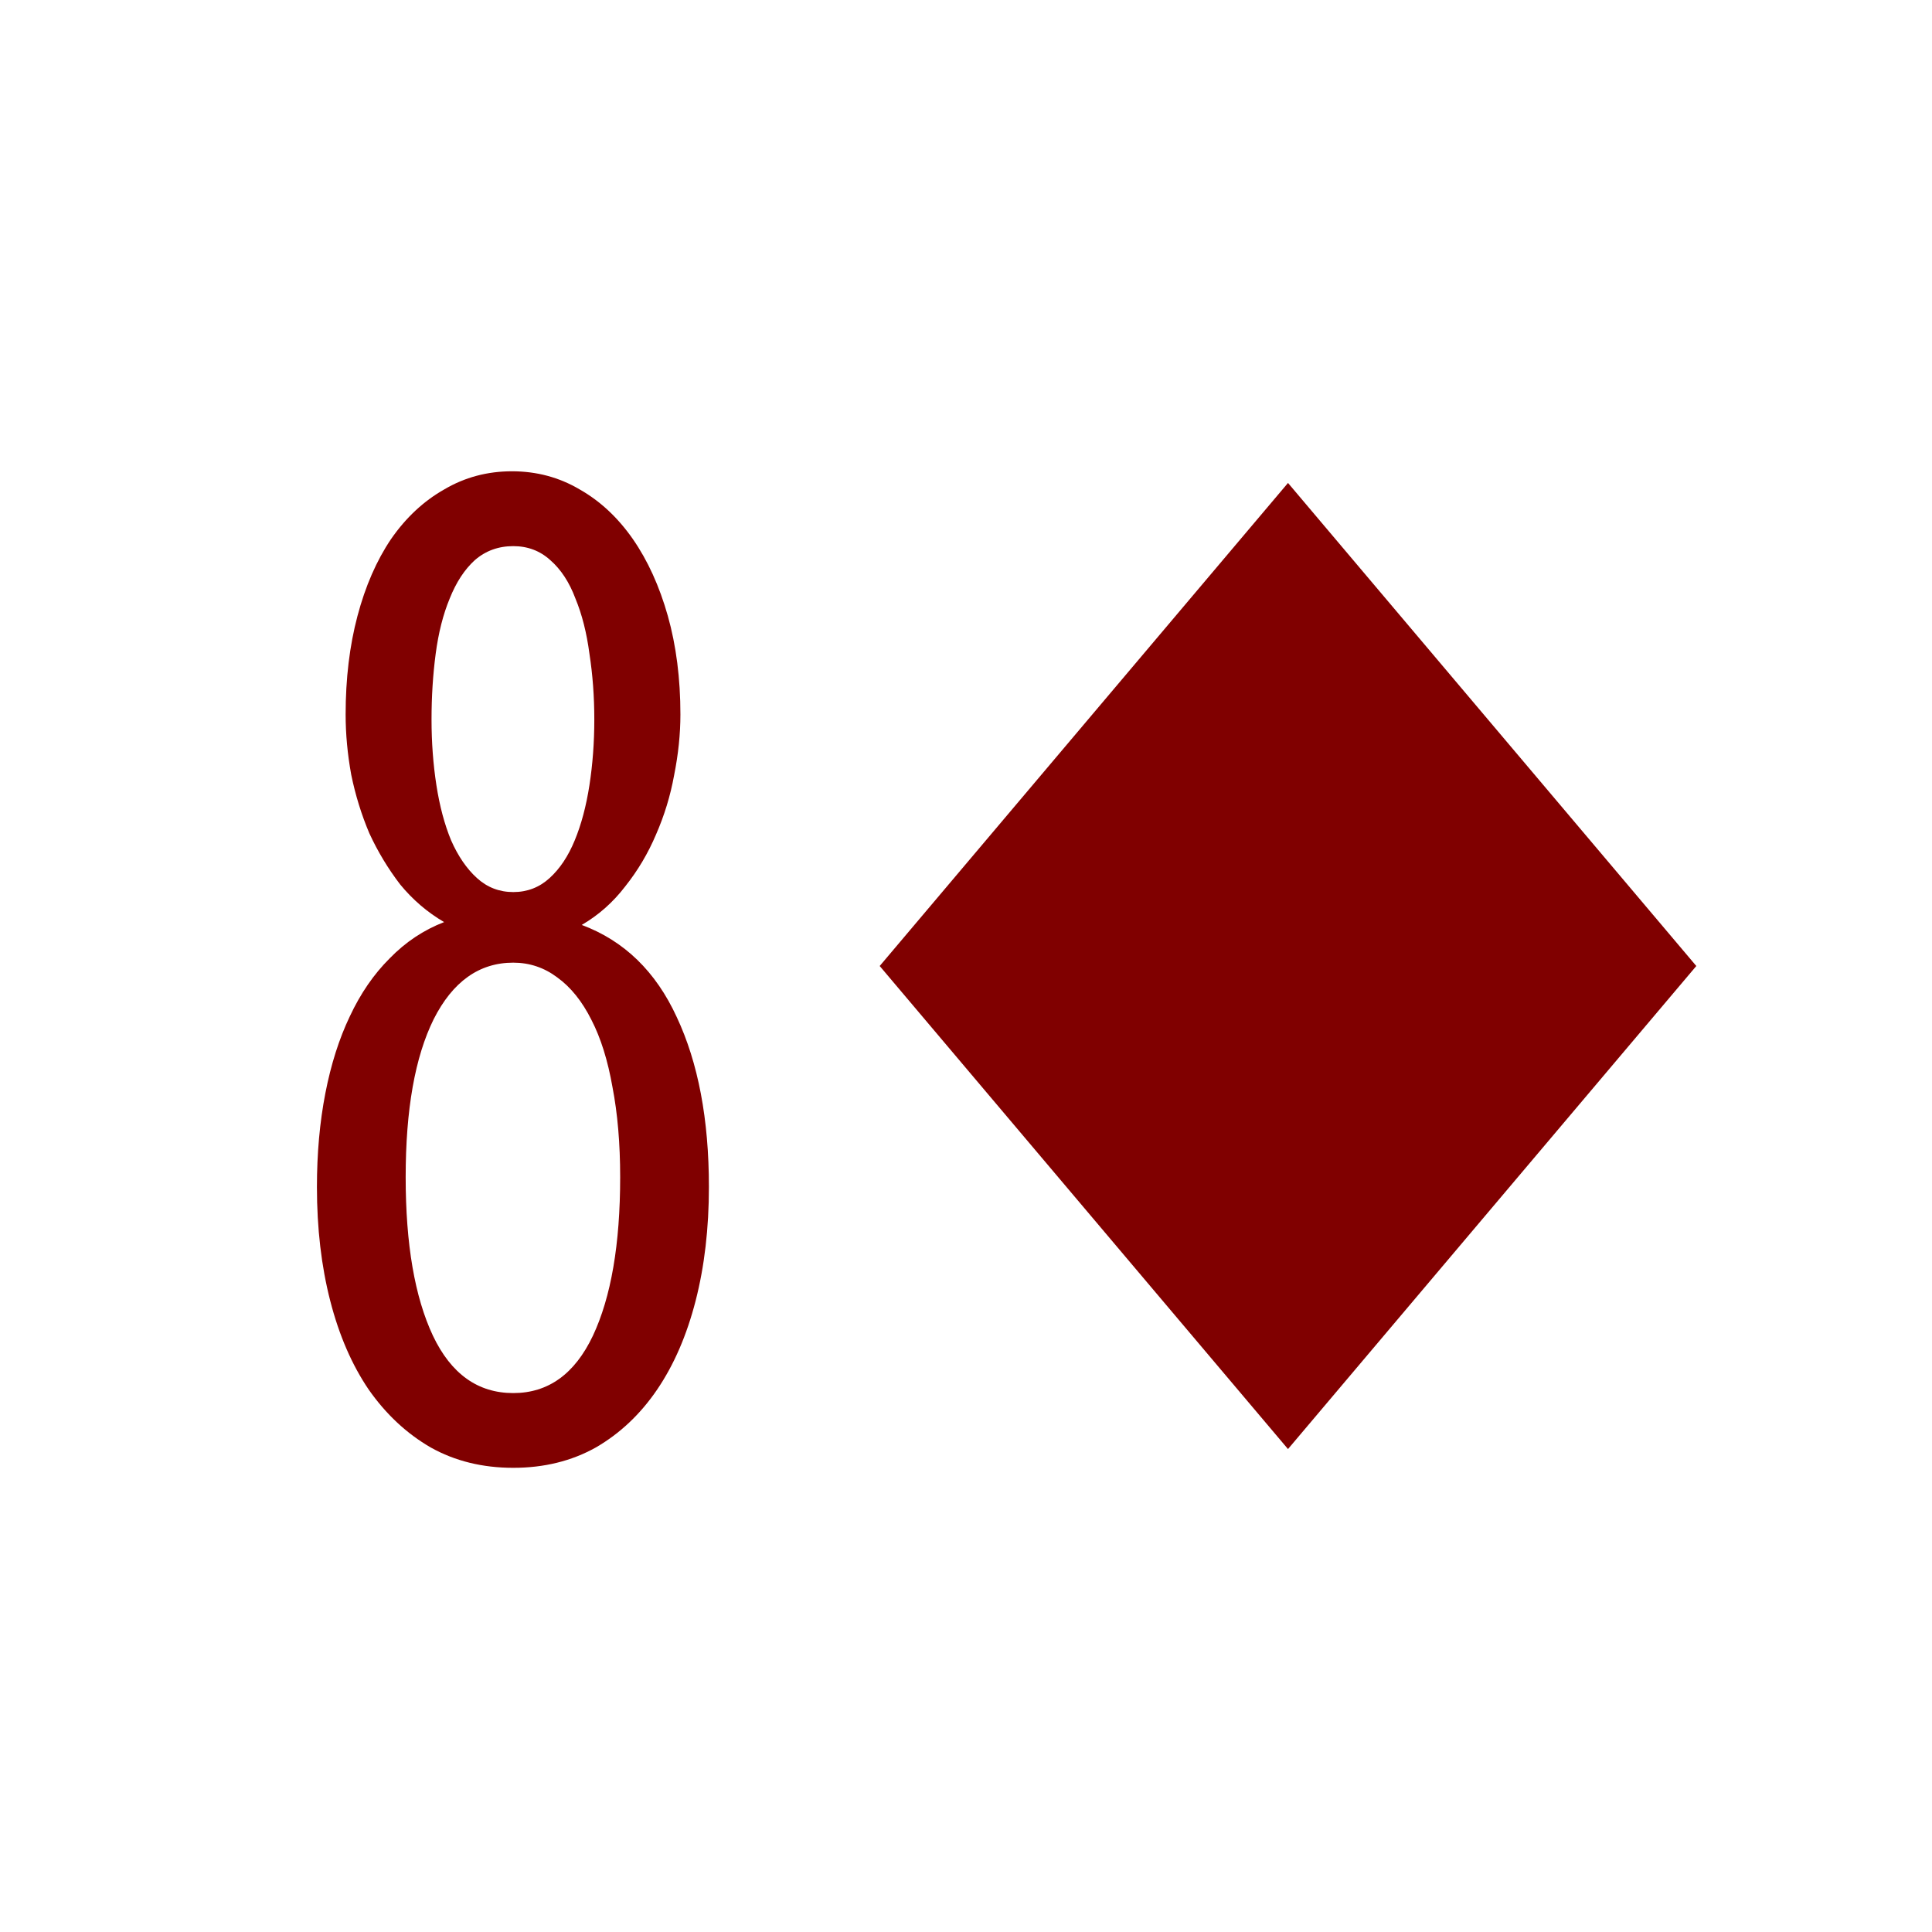 <?xml version='1.0' encoding='UTF-8'?>
<!-- Created with Inkscape (http://www.inkscape.org/) and export_objects.py -->
<svg xmlns:cc="http://creativecommons.org/ns#" xmlns:dc="http://purl.org/dc/elements/1.1/" xmlns:inkscape="http://www.inkscape.org/namespaces/inkscape" xmlns:rdf="http://www.w3.org/1999/02/22-rdf-syntax-ns#" xmlns:sodipodi="http://sodipodi.sourceforge.net/DTD/sodipodi-0.dtd" xmlns:xlink="http://www.w3.org/1999/xlink" xmlns="http://www.w3.org/2000/svg" version="1.1" width="0.75in" height="0.75in" viewBox="0 0 19.05 19.05" id="svg8" inkscape:version="0.92.3 (2405546, 2018-03-11)" sodipodi:docname="diamond-007.svg"><sodipodi:namedview id="base" pagecolor="#ffffff" bordercolor="#666666" borderopacity="1.0" inkscape:pageopacity="0.0" inkscape:pageshadow="2" inkscape:zoom="0.88357843" inkscape:cx="528" inkscape:cy="408" inkscape:document-units="in" inkscape:current-layer="layer3" showgrid="false" units="in" inkscape:snap-others="true" inkscape:snap-grids="true" inkscape:window-width="1920" inkscape:window-height="986" inkscape:window-x="-11" inkscape:window-y="-11" inkscape:window-maximized="1" inkscape:snap-midpoints="true" inkscape:object-nodes="true" inkscape:snap-text-baseline="true" inkscape:snap-smooth-nodes="false" showguides="false" inkscape:snap-object-midpoints="true" inkscape:snap-center="true" inkscape:snap-to-guides="false" inkscape:snap-nodes="true" inkscape:snap-intersection-paths="true">
    <inkscape:grid type="xygrid" id="grid10" units="pt" spacingx="1.587" spacingy="1.587"/>
    <sodipodi:guide position="380.206,103.188" orientation="0,1" id="guide9455" inkscape:locked="false"/>
  </sodipodi:namedview>
  <g inkscape:groupmode="layer" inkscape:label="diamond-" transform="matrix(1,0,0,1,-149.225,-158.75)"><g id="g2043" inkscape:label="007">
      <rect style="display:inline;opacity:1;fill:#ffffff;fill-opacity:1;stroke:none;stroke-width:0.176;stroke-linecap:butt;stroke-linejoin:miter;stroke-miterlimit:47.146;stroke-dasharray:none;stroke-dashoffset:0;stroke-opacity:1;paint-order:markers fill stroke" id="rect15179" width="19.05" height="19.05" x="149.225" y="239.85" transform="translate(0,-81.1)"/>
      <path inkscape:export-ydpi="96" inkscape:export-xdpi="96" inkscape:export-filename="C:\mine\Vira\Vira table excerpts\diamond-icon.png" inkscape:connector-curvature="0" id="path15245" d="m 161.925,163.512 -4.026,4.763 4.026,4.763 4.026,-4.763 z" style="display:inline;opacity:1;fill:#800000;fill-opacity:1;stroke:none;stroke-width:0.071;stroke-linecap:butt;stroke-linejoin:miter;stroke-miterlimit:4;stroke-dasharray:none;stroke-dashoffset:0;paint-order:normal"/>
      <g id="text15257" style="font-style:normal;font-variant:normal;font-weight:normal;font-stretch:normal;font-size:14.111px;line-height:125%;font-family:'Stint Ultra Condensed';-inkscape-font-specification:'Stint Ultra Condensed, ';font-variant-ligatures:normal;font-variant-caps:normal;font-variant-numeric:normal;text-align:end;letter-spacing:0px;word-spacing:0px;writing-mode:lr-tb;text-anchor:end;fill:#800000;fill-opacity:1;stroke:none;stroke-width:0.265" aria-label="8">
        <path inkscape:connector-curvature="0" id="path1840" style="font-style:normal;font-variant:normal;font-weight:normal;font-stretch:normal;font-size:14.111px;font-family:'Stint Ultra Condensed';-inkscape-font-specification:'Stint Ultra Condensed, ';text-align:end;text-anchor:end;fill:#800000;stroke-width:0.265" d="m 154.961,167.87 q 0.627,0.234 0.937,0.909 0.317,0.675 0.317,1.674 0,0.613 -0.131,1.123 -0.131,0.51 -0.379,0.875 -0.248,0.365 -0.606,0.572 -0.358,0.2 -0.813,0.2 -0.455,0 -0.813,-0.2 -0.358,-0.207 -0.613,-0.572 -0.248,-0.365 -0.379,-0.875 -0.131,-0.51 -0.131,-1.123 0,-0.496 0.083,-0.923 0.083,-0.427 0.241,-0.758 0.158,-0.338 0.393,-0.572 0.234,-0.241 0.537,-0.358 -0.248,-0.145 -0.434,-0.372 -0.179,-0.234 -0.303,-0.503 -0.117,-0.276 -0.179,-0.579 -0.055,-0.303 -0.055,-0.593 0,-0.531 0.117,-0.972 0.117,-0.441 0.331,-0.758 0.22,-0.317 0.524,-0.489 0.303,-0.179 0.668,-0.179 0.365,0 0.668,0.179 0.303,0.172 0.524,0.489 0.22,0.317 0.345,0.758 0.124,0.441 0.124,0.972 0,0.289 -0.062,0.599 -0.055,0.303 -0.179,0.586 -0.117,0.276 -0.303,0.51 -0.179,0.234 -0.427,0.379 z m 0.124,-2.026 q 0,-0.338 -0.048,-0.648 -0.041,-0.31 -0.138,-0.544 -0.09,-0.241 -0.248,-0.379 -0.152,-0.138 -0.365,-0.138 -0.22,0 -0.379,0.138 -0.152,0.138 -0.248,0.379 -0.097,0.234 -0.138,0.544 -0.041,0.31 -0.041,0.648 0,0.338 0.048,0.648 0.048,0.31 0.145,0.544 0.103,0.234 0.255,0.372 0.152,0.138 0.358,0.138 0.207,0 0.358,-0.138 0.152,-0.138 0.248,-0.372 0.097,-0.234 0.145,-0.544 0.048,-0.31 0.048,-0.648 z m -0.799,2.398 q -0.503,0 -0.785,0.558 -0.276,0.558 -0.276,1.557 0,0.992 0.269,1.564 0.269,0.565 0.792,0.565 0.517,0 0.785,-0.565 0.269,-0.572 0.269,-1.564 0,-0.496 -0.076,-0.889 -0.069,-0.393 -0.207,-0.661 -0.138,-0.276 -0.338,-0.42 -0.193,-0.145 -0.434,-0.145 z"/>
      </g>
    </g>
    </g></svg>
